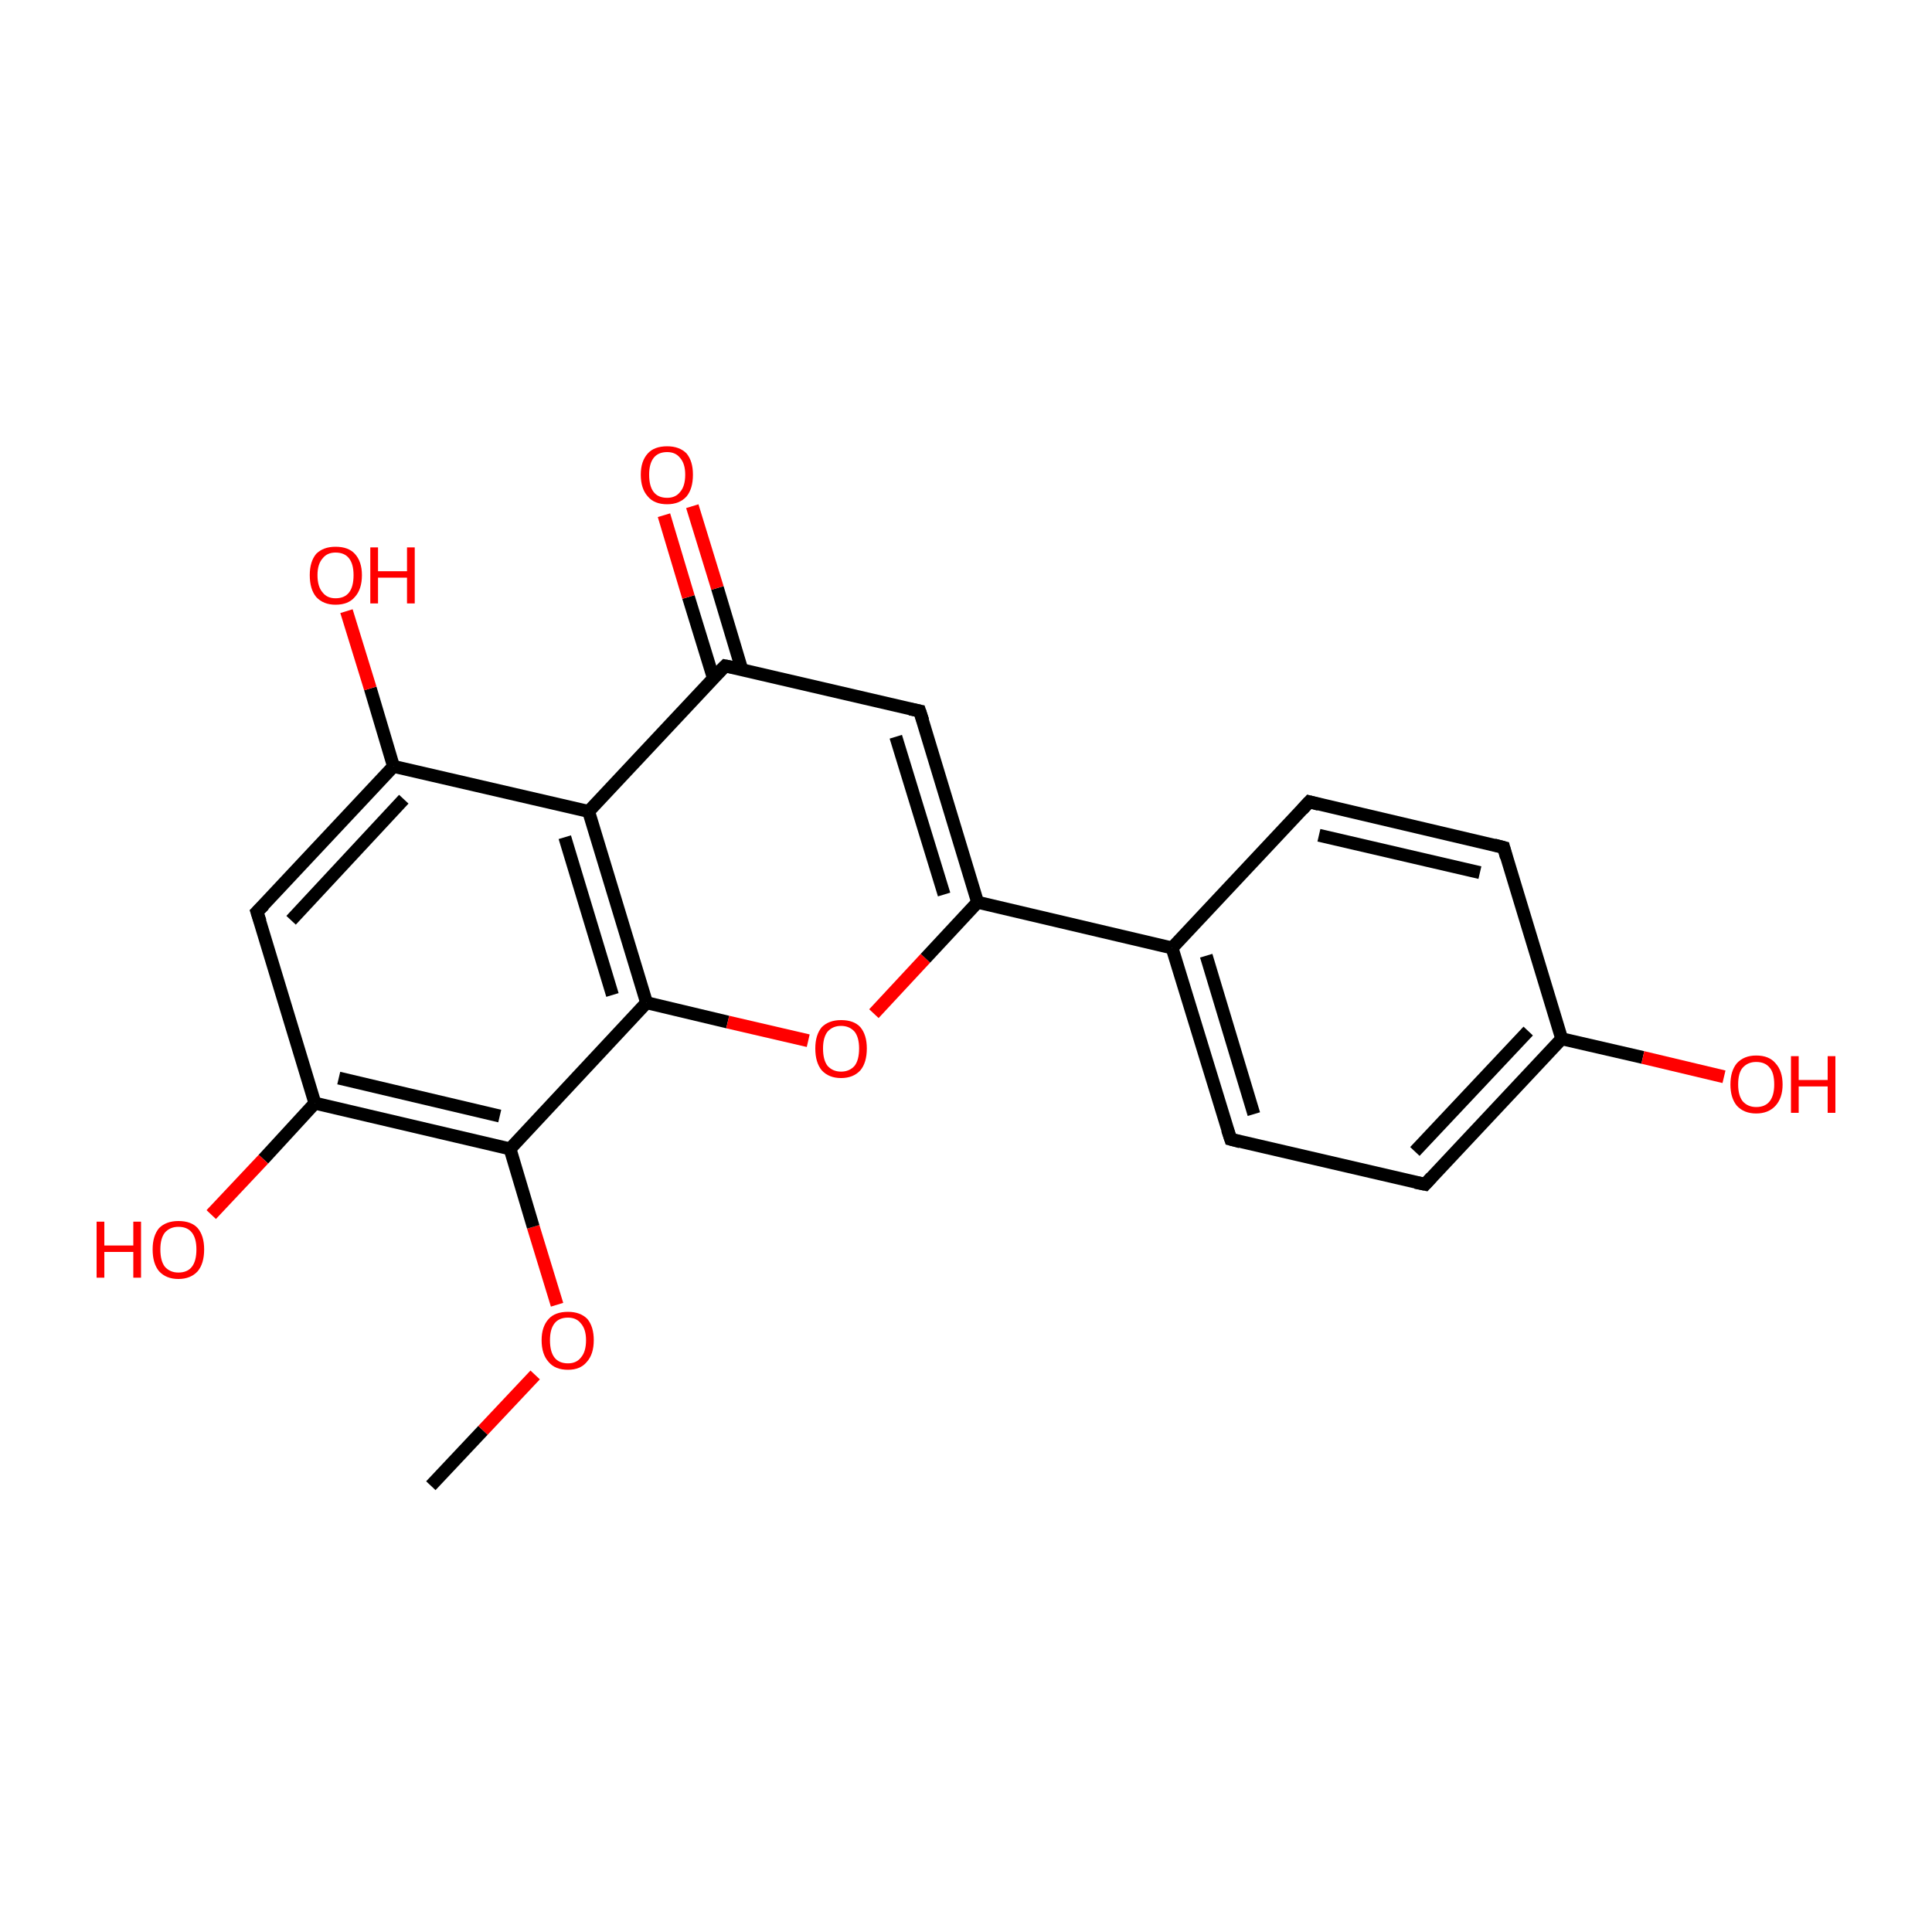 <?xml version='1.0' encoding='iso-8859-1'?>
<svg version='1.1' baseProfile='full'
              xmlns='http://www.w3.org/2000/svg'
                      xmlns:rdkit='http://www.rdkit.org/xml'
                      xmlns:xlink='http://www.w3.org/1999/xlink'
                  xml:space='preserve'
width='300px' height='300px' viewBox='0 0 300 300'>
<!-- END OF HEADER -->
<rect style='opacity:1.0;fill:transparent;stroke:none' width='300.0' height='300.0' x='0.0' y='0.0'> </rect>
<path class='bond-0 atom-0 atom-1' d='M 66.9,230.7 L 75.0,222.1' style='fill:none;fill-rule:evenodd;stroke:#000000;stroke-width:2.0px;stroke-linecap:butt;stroke-linejoin:miter;stroke-opacity:1' />
<path class='bond-0 atom-0 atom-1' d='M 75.0,222.1 L 83.1,213.5' style='fill:none;fill-rule:evenodd;stroke:#FF0000;stroke-width:2.0px;stroke-linecap:butt;stroke-linejoin:miter;stroke-opacity:1' />
<path class='bond-1 atom-1 atom-2' d='M 86.5,202.6 L 82.8,190.5' style='fill:none;fill-rule:evenodd;stroke:#FF0000;stroke-width:2.0px;stroke-linecap:butt;stroke-linejoin:miter;stroke-opacity:1' />
<path class='bond-1 atom-1 atom-2' d='M 82.8,190.5 L 79.2,178.4' style='fill:none;fill-rule:evenodd;stroke:#000000;stroke-width:2.0px;stroke-linecap:butt;stroke-linejoin:miter;stroke-opacity:1' />
<path class='bond-2 atom-2 atom-3' d='M 79.2,178.4 L 48.9,171.3' style='fill:none;fill-rule:evenodd;stroke:#000000;stroke-width:2.0px;stroke-linecap:butt;stroke-linejoin:miter;stroke-opacity:1' />
<path class='bond-2 atom-2 atom-3' d='M 77.6,173.3 L 52.6,167.4' style='fill:none;fill-rule:evenodd;stroke:#000000;stroke-width:2.0px;stroke-linecap:butt;stroke-linejoin:miter;stroke-opacity:1' />
<path class='bond-3 atom-3 atom-4' d='M 48.9,171.3 L 39.9,141.6' style='fill:none;fill-rule:evenodd;stroke:#000000;stroke-width:2.0px;stroke-linecap:butt;stroke-linejoin:miter;stroke-opacity:1' />
<path class='bond-4 atom-4 atom-5' d='M 39.9,141.6 L 61.1,119.0' style='fill:none;fill-rule:evenodd;stroke:#000000;stroke-width:2.0px;stroke-linecap:butt;stroke-linejoin:miter;stroke-opacity:1' />
<path class='bond-4 atom-4 atom-5' d='M 45.2,142.9 L 62.7,124.1' style='fill:none;fill-rule:evenodd;stroke:#000000;stroke-width:2.0px;stroke-linecap:butt;stroke-linejoin:miter;stroke-opacity:1' />
<path class='bond-5 atom-5 atom-6' d='M 61.1,119.0 L 91.4,126.0' style='fill:none;fill-rule:evenodd;stroke:#000000;stroke-width:2.0px;stroke-linecap:butt;stroke-linejoin:miter;stroke-opacity:1' />
<path class='bond-6 atom-6 atom-7' d='M 91.4,126.0 L 100.4,155.7' style='fill:none;fill-rule:evenodd;stroke:#000000;stroke-width:2.0px;stroke-linecap:butt;stroke-linejoin:miter;stroke-opacity:1' />
<path class='bond-6 atom-6 atom-7' d='M 87.7,130.0 L 95.1,154.5' style='fill:none;fill-rule:evenodd;stroke:#000000;stroke-width:2.0px;stroke-linecap:butt;stroke-linejoin:miter;stroke-opacity:1' />
<path class='bond-7 atom-7 atom-8' d='M 100.4,155.7 L 113.0,158.7' style='fill:none;fill-rule:evenodd;stroke:#000000;stroke-width:2.0px;stroke-linecap:butt;stroke-linejoin:miter;stroke-opacity:1' />
<path class='bond-7 atom-7 atom-8' d='M 113.0,158.7 L 125.5,161.6' style='fill:none;fill-rule:evenodd;stroke:#FF0000;stroke-width:2.0px;stroke-linecap:butt;stroke-linejoin:miter;stroke-opacity:1' />
<path class='bond-8 atom-8 atom-9' d='M 135.7,157.4 L 143.7,148.8' style='fill:none;fill-rule:evenodd;stroke:#FF0000;stroke-width:2.0px;stroke-linecap:butt;stroke-linejoin:miter;stroke-opacity:1' />
<path class='bond-8 atom-8 atom-9' d='M 143.7,148.8 L 151.8,140.1' style='fill:none;fill-rule:evenodd;stroke:#000000;stroke-width:2.0px;stroke-linecap:butt;stroke-linejoin:miter;stroke-opacity:1' />
<path class='bond-9 atom-9 atom-10' d='M 151.8,140.1 L 142.8,110.4' style='fill:none;fill-rule:evenodd;stroke:#000000;stroke-width:2.0px;stroke-linecap:butt;stroke-linejoin:miter;stroke-opacity:1' />
<path class='bond-9 atom-9 atom-10' d='M 146.6,138.9 L 139.1,114.4' style='fill:none;fill-rule:evenodd;stroke:#000000;stroke-width:2.0px;stroke-linecap:butt;stroke-linejoin:miter;stroke-opacity:1' />
<path class='bond-10 atom-10 atom-11' d='M 142.8,110.4 L 112.6,103.4' style='fill:none;fill-rule:evenodd;stroke:#000000;stroke-width:2.0px;stroke-linecap:butt;stroke-linejoin:miter;stroke-opacity:1' />
<path class='bond-11 atom-11 atom-12' d='M 115.2,104.0 L 111.4,91.3' style='fill:none;fill-rule:evenodd;stroke:#000000;stroke-width:2.0px;stroke-linecap:butt;stroke-linejoin:miter;stroke-opacity:1' />
<path class='bond-11 atom-11 atom-12' d='M 111.4,91.3 L 107.5,78.6' style='fill:none;fill-rule:evenodd;stroke:#FF0000;stroke-width:2.0px;stroke-linecap:butt;stroke-linejoin:miter;stroke-opacity:1' />
<path class='bond-11 atom-11 atom-12' d='M 110.8,105.4 L 106.9,92.7' style='fill:none;fill-rule:evenodd;stroke:#000000;stroke-width:2.0px;stroke-linecap:butt;stroke-linejoin:miter;stroke-opacity:1' />
<path class='bond-11 atom-11 atom-12' d='M 106.9,92.7 L 103.1,80.0' style='fill:none;fill-rule:evenodd;stroke:#FF0000;stroke-width:2.0px;stroke-linecap:butt;stroke-linejoin:miter;stroke-opacity:1' />
<path class='bond-12 atom-9 atom-13' d='M 151.8,140.1 L 182.0,147.2' style='fill:none;fill-rule:evenodd;stroke:#000000;stroke-width:2.0px;stroke-linecap:butt;stroke-linejoin:miter;stroke-opacity:1' />
<path class='bond-13 atom-13 atom-14' d='M 182.0,147.2 L 191.1,176.9' style='fill:none;fill-rule:evenodd;stroke:#000000;stroke-width:2.0px;stroke-linecap:butt;stroke-linejoin:miter;stroke-opacity:1' />
<path class='bond-13 atom-13 atom-14' d='M 187.3,148.4 L 194.7,173.0' style='fill:none;fill-rule:evenodd;stroke:#000000;stroke-width:2.0px;stroke-linecap:butt;stroke-linejoin:miter;stroke-opacity:1' />
<path class='bond-14 atom-14 atom-15' d='M 191.1,176.9 L 221.3,183.9' style='fill:none;fill-rule:evenodd;stroke:#000000;stroke-width:2.0px;stroke-linecap:butt;stroke-linejoin:miter;stroke-opacity:1' />
<path class='bond-15 atom-15 atom-16' d='M 221.3,183.9 L 242.5,161.3' style='fill:none;fill-rule:evenodd;stroke:#000000;stroke-width:2.0px;stroke-linecap:butt;stroke-linejoin:miter;stroke-opacity:1' />
<path class='bond-15 atom-15 atom-16' d='M 219.7,178.8 L 237.3,160.1' style='fill:none;fill-rule:evenodd;stroke:#000000;stroke-width:2.0px;stroke-linecap:butt;stroke-linejoin:miter;stroke-opacity:1' />
<path class='bond-16 atom-16 atom-17' d='M 242.5,161.3 L 233.5,131.6' style='fill:none;fill-rule:evenodd;stroke:#000000;stroke-width:2.0px;stroke-linecap:butt;stroke-linejoin:miter;stroke-opacity:1' />
<path class='bond-17 atom-17 atom-18' d='M 233.5,131.6 L 203.3,124.5' style='fill:none;fill-rule:evenodd;stroke:#000000;stroke-width:2.0px;stroke-linecap:butt;stroke-linejoin:miter;stroke-opacity:1' />
<path class='bond-17 atom-17 atom-18' d='M 229.8,135.5 L 204.8,129.7' style='fill:none;fill-rule:evenodd;stroke:#000000;stroke-width:2.0px;stroke-linecap:butt;stroke-linejoin:miter;stroke-opacity:1' />
<path class='bond-18 atom-16 atom-19' d='M 242.5,161.3 L 255.1,164.2' style='fill:none;fill-rule:evenodd;stroke:#000000;stroke-width:2.0px;stroke-linecap:butt;stroke-linejoin:miter;stroke-opacity:1' />
<path class='bond-18 atom-16 atom-19' d='M 255.1,164.2 L 267.7,167.2' style='fill:none;fill-rule:evenodd;stroke:#FF0000;stroke-width:2.0px;stroke-linecap:butt;stroke-linejoin:miter;stroke-opacity:1' />
<path class='bond-19 atom-5 atom-20' d='M 61.1,119.0 L 57.5,106.9' style='fill:none;fill-rule:evenodd;stroke:#000000;stroke-width:2.0px;stroke-linecap:butt;stroke-linejoin:miter;stroke-opacity:1' />
<path class='bond-19 atom-5 atom-20' d='M 57.5,106.9 L 53.8,94.9' style='fill:none;fill-rule:evenodd;stroke:#FF0000;stroke-width:2.0px;stroke-linecap:butt;stroke-linejoin:miter;stroke-opacity:1' />
<path class='bond-20 atom-3 atom-21' d='M 48.9,171.3 L 40.9,180.0' style='fill:none;fill-rule:evenodd;stroke:#000000;stroke-width:2.0px;stroke-linecap:butt;stroke-linejoin:miter;stroke-opacity:1' />
<path class='bond-20 atom-3 atom-21' d='M 40.9,180.0 L 32.8,188.6' style='fill:none;fill-rule:evenodd;stroke:#FF0000;stroke-width:2.0px;stroke-linecap:butt;stroke-linejoin:miter;stroke-opacity:1' />
<path class='bond-21 atom-7 atom-2' d='M 100.4,155.7 L 79.2,178.4' style='fill:none;fill-rule:evenodd;stroke:#000000;stroke-width:2.0px;stroke-linecap:butt;stroke-linejoin:miter;stroke-opacity:1' />
<path class='bond-22 atom-11 atom-6' d='M 112.6,103.4 L 91.4,126.0' style='fill:none;fill-rule:evenodd;stroke:#000000;stroke-width:2.0px;stroke-linecap:butt;stroke-linejoin:miter;stroke-opacity:1' />
<path class='bond-23 atom-18 atom-13' d='M 203.3,124.5 L 182.0,147.2' style='fill:none;fill-rule:evenodd;stroke:#000000;stroke-width:2.0px;stroke-linecap:butt;stroke-linejoin:miter;stroke-opacity:1' />
<path d='M 40.4,143.1 L 39.9,141.6 L 41.0,140.5' style='fill:none;stroke:#000000;stroke-width:2.0px;stroke-linecap:butt;stroke-linejoin:miter;stroke-opacity:1;' />
<path d='M 143.3,111.9 L 142.8,110.4 L 141.3,110.1' style='fill:none;stroke:#000000;stroke-width:2.0px;stroke-linecap:butt;stroke-linejoin:miter;stroke-opacity:1;' />
<path d='M 114.1,103.7 L 112.6,103.4 L 111.5,104.5' style='fill:none;stroke:#000000;stroke-width:2.0px;stroke-linecap:butt;stroke-linejoin:miter;stroke-opacity:1;' />
<path d='M 190.6,175.4 L 191.1,176.9 L 192.6,177.3' style='fill:none;stroke:#000000;stroke-width:2.0px;stroke-linecap:butt;stroke-linejoin:miter;stroke-opacity:1;' />
<path d='M 219.8,183.6 L 221.3,183.9 L 222.3,182.8' style='fill:none;stroke:#000000;stroke-width:2.0px;stroke-linecap:butt;stroke-linejoin:miter;stroke-opacity:1;' />
<path d='M 233.9,133.1 L 233.5,131.6 L 232.0,131.2' style='fill:none;stroke:#000000;stroke-width:2.0px;stroke-linecap:butt;stroke-linejoin:miter;stroke-opacity:1;' />
<path d='M 204.8,124.9 L 203.3,124.5 L 202.2,125.7' style='fill:none;stroke:#000000;stroke-width:2.0px;stroke-linecap:butt;stroke-linejoin:miter;stroke-opacity:1;' />
<path class='atom-1' d='M 84.1 208.1
Q 84.1 206.0, 85.2 204.8
Q 86.2 203.7, 88.2 203.7
Q 90.1 203.7, 91.2 204.8
Q 92.2 206.0, 92.2 208.1
Q 92.2 210.3, 91.1 211.5
Q 90.1 212.7, 88.2 212.7
Q 86.2 212.7, 85.2 211.5
Q 84.1 210.3, 84.1 208.1
M 88.2 211.7
Q 89.5 211.7, 90.2 210.8
Q 91.0 209.9, 91.0 208.1
Q 91.0 206.4, 90.2 205.5
Q 89.5 204.6, 88.2 204.6
Q 86.8 204.6, 86.1 205.5
Q 85.4 206.4, 85.4 208.1
Q 85.4 209.9, 86.1 210.8
Q 86.8 211.7, 88.2 211.7
' fill='#FF0000'/>
<path class='atom-8' d='M 126.6 162.8
Q 126.6 160.7, 127.6 159.5
Q 128.7 158.4, 130.6 158.4
Q 132.6 158.4, 133.6 159.5
Q 134.6 160.7, 134.6 162.8
Q 134.6 165.0, 133.6 166.2
Q 132.5 167.4, 130.6 167.4
Q 128.7 167.4, 127.6 166.2
Q 126.6 165.0, 126.6 162.8
M 130.6 166.4
Q 131.9 166.4, 132.7 165.5
Q 133.4 164.6, 133.4 162.8
Q 133.4 161.1, 132.7 160.2
Q 131.9 159.3, 130.6 159.3
Q 129.3 159.3, 128.5 160.2
Q 127.8 161.1, 127.8 162.8
Q 127.8 164.6, 128.5 165.5
Q 129.3 166.4, 130.6 166.4
' fill='#FF0000'/>
<path class='atom-12' d='M 99.5 73.7
Q 99.5 71.6, 100.6 70.4
Q 101.6 69.3, 103.6 69.3
Q 105.5 69.3, 106.6 70.4
Q 107.6 71.6, 107.6 73.7
Q 107.6 75.9, 106.6 77.1
Q 105.5 78.3, 103.6 78.3
Q 101.6 78.3, 100.6 77.1
Q 99.5 75.9, 99.5 73.7
M 103.6 77.3
Q 104.9 77.3, 105.6 76.4
Q 106.4 75.5, 106.4 73.7
Q 106.4 72.0, 105.6 71.1
Q 104.9 70.2, 103.6 70.2
Q 102.2 70.2, 101.5 71.1
Q 100.8 72.0, 100.8 73.7
Q 100.8 75.5, 101.5 76.4
Q 102.2 77.3, 103.6 77.3
' fill='#FF0000'/>
<path class='atom-19' d='M 268.7 168.4
Q 268.7 166.3, 269.7 165.1
Q 270.8 163.9, 272.7 163.9
Q 274.7 163.9, 275.7 165.1
Q 276.8 166.3, 276.8 168.4
Q 276.8 170.5, 275.7 171.7
Q 274.6 172.9, 272.7 172.9
Q 270.8 172.9, 269.7 171.7
Q 268.7 170.5, 268.7 168.4
M 272.7 171.9
Q 274.1 171.9, 274.8 171.0
Q 275.5 170.1, 275.5 168.4
Q 275.5 166.6, 274.8 165.8
Q 274.1 164.9, 272.7 164.9
Q 271.4 164.9, 270.6 165.8
Q 269.9 166.6, 269.9 168.4
Q 269.9 170.1, 270.6 171.0
Q 271.4 171.9, 272.7 171.9
' fill='#FF0000'/>
<path class='atom-19' d='M 278.1 164.0
L 279.3 164.0
L 279.3 167.7
L 283.8 167.7
L 283.8 164.0
L 285.0 164.0
L 285.0 172.8
L 283.8 172.8
L 283.8 168.7
L 279.3 168.7
L 279.3 172.8
L 278.1 172.8
L 278.1 164.0
' fill='#FF0000'/>
<path class='atom-20' d='M 48.1 89.3
Q 48.1 87.2, 49.1 86.0
Q 50.2 84.9, 52.1 84.9
Q 54.1 84.9, 55.1 86.0
Q 56.2 87.2, 56.2 89.3
Q 56.2 91.5, 55.1 92.7
Q 54.1 93.9, 52.1 93.9
Q 50.2 93.9, 49.1 92.7
Q 48.1 91.5, 48.1 89.3
M 52.1 92.9
Q 53.5 92.9, 54.2 92.0
Q 54.9 91.1, 54.9 89.3
Q 54.9 87.6, 54.2 86.7
Q 53.5 85.8, 52.1 85.8
Q 50.8 85.8, 50.1 86.7
Q 49.3 87.6, 49.3 89.3
Q 49.3 91.1, 50.1 92.0
Q 50.8 92.9, 52.1 92.9
' fill='#FF0000'/>
<path class='atom-20' d='M 57.5 85.0
L 58.7 85.0
L 58.7 88.7
L 63.2 88.7
L 63.2 85.0
L 64.4 85.0
L 64.4 93.7
L 63.2 93.7
L 63.2 89.7
L 58.7 89.7
L 58.7 93.7
L 57.5 93.7
L 57.5 85.0
' fill='#FF0000'/>
<path class='atom-21' d='M 15.0 189.7
L 16.2 189.7
L 16.2 193.4
L 20.7 193.4
L 20.7 189.7
L 21.9 189.7
L 21.9 198.4
L 20.7 198.4
L 20.7 194.4
L 16.2 194.4
L 16.2 198.4
L 15.0 198.4
L 15.0 189.7
' fill='#FF0000'/>
<path class='atom-21' d='M 23.7 194.0
Q 23.7 191.9, 24.7 190.7
Q 25.8 189.6, 27.7 189.6
Q 29.7 189.6, 30.7 190.7
Q 31.7 191.9, 31.7 194.0
Q 31.7 196.2, 30.7 197.4
Q 29.6 198.6, 27.7 198.6
Q 25.8 198.6, 24.7 197.4
Q 23.7 196.2, 23.7 194.0
M 27.7 197.6
Q 29.1 197.6, 29.8 196.7
Q 30.5 195.8, 30.5 194.0
Q 30.5 192.3, 29.8 191.4
Q 29.1 190.5, 27.7 190.5
Q 26.4 190.5, 25.6 191.4
Q 24.9 192.3, 24.9 194.0
Q 24.9 195.8, 25.6 196.7
Q 26.4 197.6, 27.7 197.6
' fill='#FF0000'/>
</svg>
